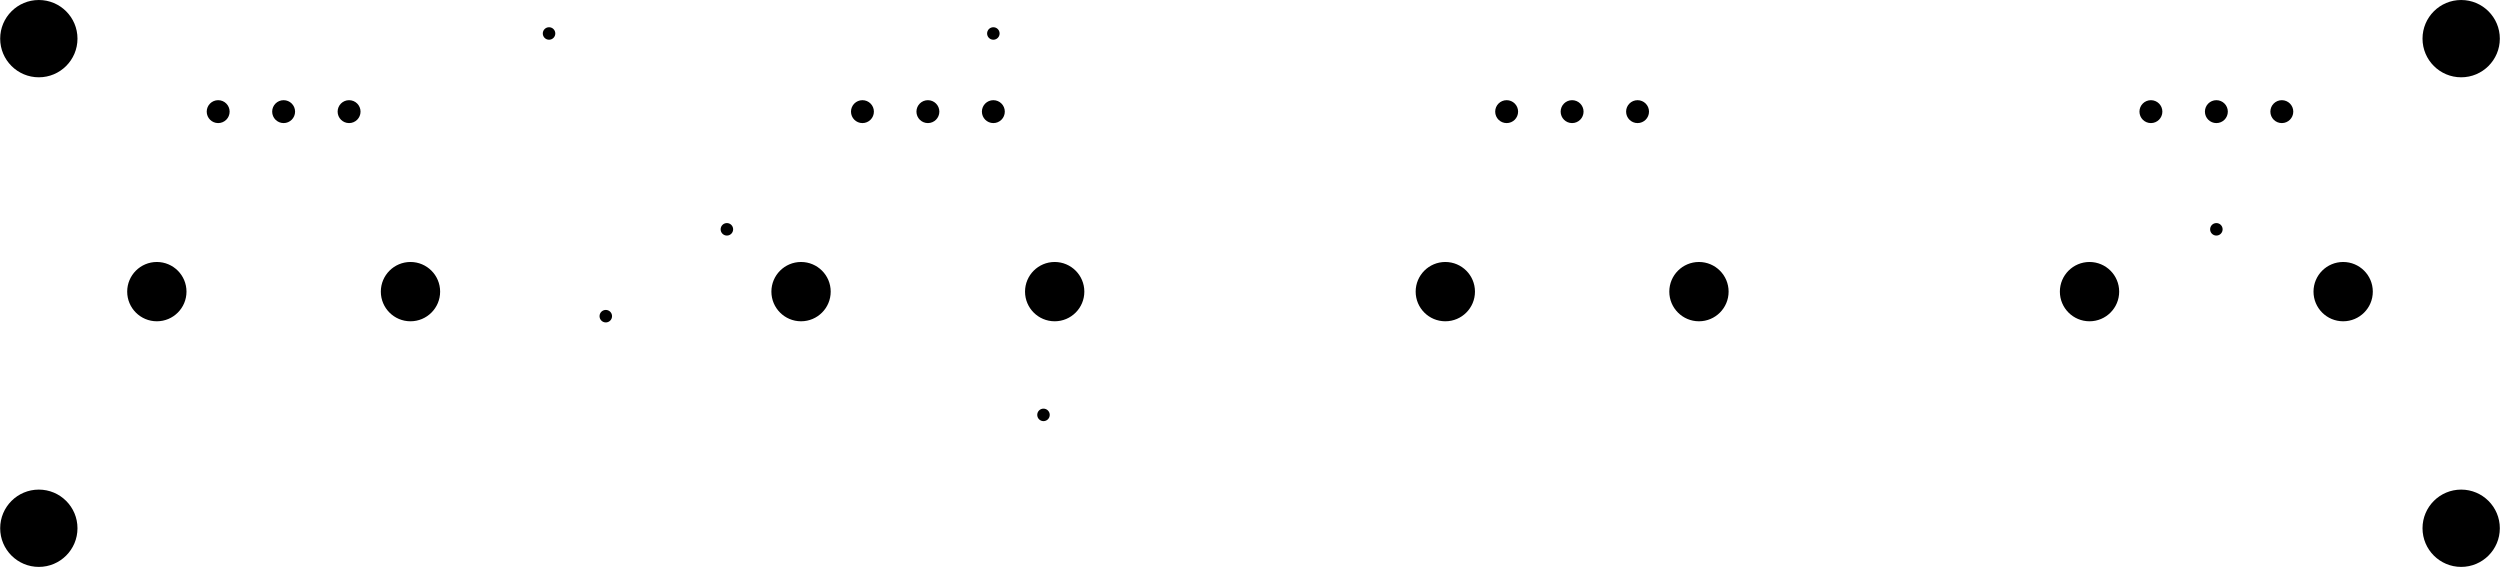 <svg version="1.1" xmlns="http://www.w3.org/2000/svg" xmlns:xlink="http://www.w3.org/1999/xlink" stroke-linecap="round" stroke-linejoin="round" stroke-width="0" fill-rule="evenodd" width="3.819in" height="0.866in" viewBox="452.75 452.75 3818.9 866.1" id="I0PJVIWSDOWmyzxJkMSl"><defs><circle cx="0" cy="0" r="9.55" id="I0PJVIWSDOWmyzxJkMSl_pad-1"/><circle cx="0" cy="0" r="17.5" id="I0PJVIWSDOWmyzxJkMSl_pad-2"/><circle cx="0" cy="0" r="45.3" id="I0PJVIWSDOWmyzxJkMSl_pad-3"/><circle cx="0" cy="0" r="59.05" id="I0PJVIWSDOWmyzxJkMSl_pad-4"/></defs><g transform="translate(0,1771.6) scale(1,-1)" fill="currentColor" stroke="currentColor"><use xlink:href="#I0PJVIWSDOWmyzxJkMSl_pad-1" x="1563" y="968.5"/><use xlink:href="#I0PJVIWSDOWmyzxJkMSl_pad-1" x="1378" y="835.8"/><use xlink:href="#I0PJVIWSDOWmyzxJkMSl_pad-1" x="1291.3" y="1267.7"/><use xlink:href="#I0PJVIWSDOWmyzxJkMSl_pad-1" x="1970.1" y="1267.7"/><use xlink:href="#I0PJVIWSDOWmyzxJkMSl_pad-1" x="2046.7" y="685"/><use xlink:href="#I0PJVIWSDOWmyzxJkMSl_pad-1" x="3838.6" y="968.5"/><use xlink:href="#I0PJVIWSDOWmyzxJkMSl_pad-2" x="785.8" y="1148.3"/><use xlink:href="#I0PJVIWSDOWmyzxJkMSl_pad-2" x="885.8" y="1148.3"/><use xlink:href="#I0PJVIWSDOWmyzxJkMSl_pad-2" x="985.8" y="1148.3"/><use xlink:href="#I0PJVIWSDOWmyzxJkMSl_pad-2" x="1770.1" y="1148.3"/><use xlink:href="#I0PJVIWSDOWmyzxJkMSl_pad-2" x="1870.1" y="1148.3"/><use xlink:href="#I0PJVIWSDOWmyzxJkMSl_pad-2" x="1970.1" y="1148.3"/><use xlink:href="#I0PJVIWSDOWmyzxJkMSl_pad-2" x="2754.3" y="1148.3"/><use xlink:href="#I0PJVIWSDOWmyzxJkMSl_pad-2" x="2854.3" y="1148.3"/><use xlink:href="#I0PJVIWSDOWmyzxJkMSl_pad-2" x="2954.3" y="1148.3"/><use xlink:href="#I0PJVIWSDOWmyzxJkMSl_pad-2" x="3738.6" y="1148.3"/><use xlink:href="#I0PJVIWSDOWmyzxJkMSl_pad-2" x="3838.6" y="1148.3"/><use xlink:href="#I0PJVIWSDOWmyzxJkMSl_pad-2" x="3938.6" y="1148.3"/><use xlink:href="#I0PJVIWSDOWmyzxJkMSl_pad-3" x="692.1" y="873.3"/><use xlink:href="#I0PJVIWSDOWmyzxJkMSl_pad-3" x="1079.6" y="873.3"/><use xlink:href="#I0PJVIWSDOWmyzxJkMSl_pad-3" x="1676.3" y="873.3"/><use xlink:href="#I0PJVIWSDOWmyzxJkMSl_pad-3" x="2063.8" y="873.3"/><use xlink:href="#I0PJVIWSDOWmyzxJkMSl_pad-3" x="2660.6" y="873.3"/><use xlink:href="#I0PJVIWSDOWmyzxJkMSl_pad-3" x="3048.1" y="873.3"/><use xlink:href="#I0PJVIWSDOWmyzxJkMSl_pad-3" x="3644.8" y="873.3"/><use xlink:href="#I0PJVIWSDOWmyzxJkMSl_pad-3" x="4032.3" y="873.3"/><use xlink:href="#I0PJVIWSDOWmyzxJkMSl_pad-4" x="511.8" y="511.8"/><use xlink:href="#I0PJVIWSDOWmyzxJkMSl_pad-4" x="511.8" y="1259.8"/><use xlink:href="#I0PJVIWSDOWmyzxJkMSl_pad-4" x="4212.6" y="1259.8"/><use xlink:href="#I0PJVIWSDOWmyzxJkMSl_pad-4" x="4212.6" y="511.8"/></g></svg>